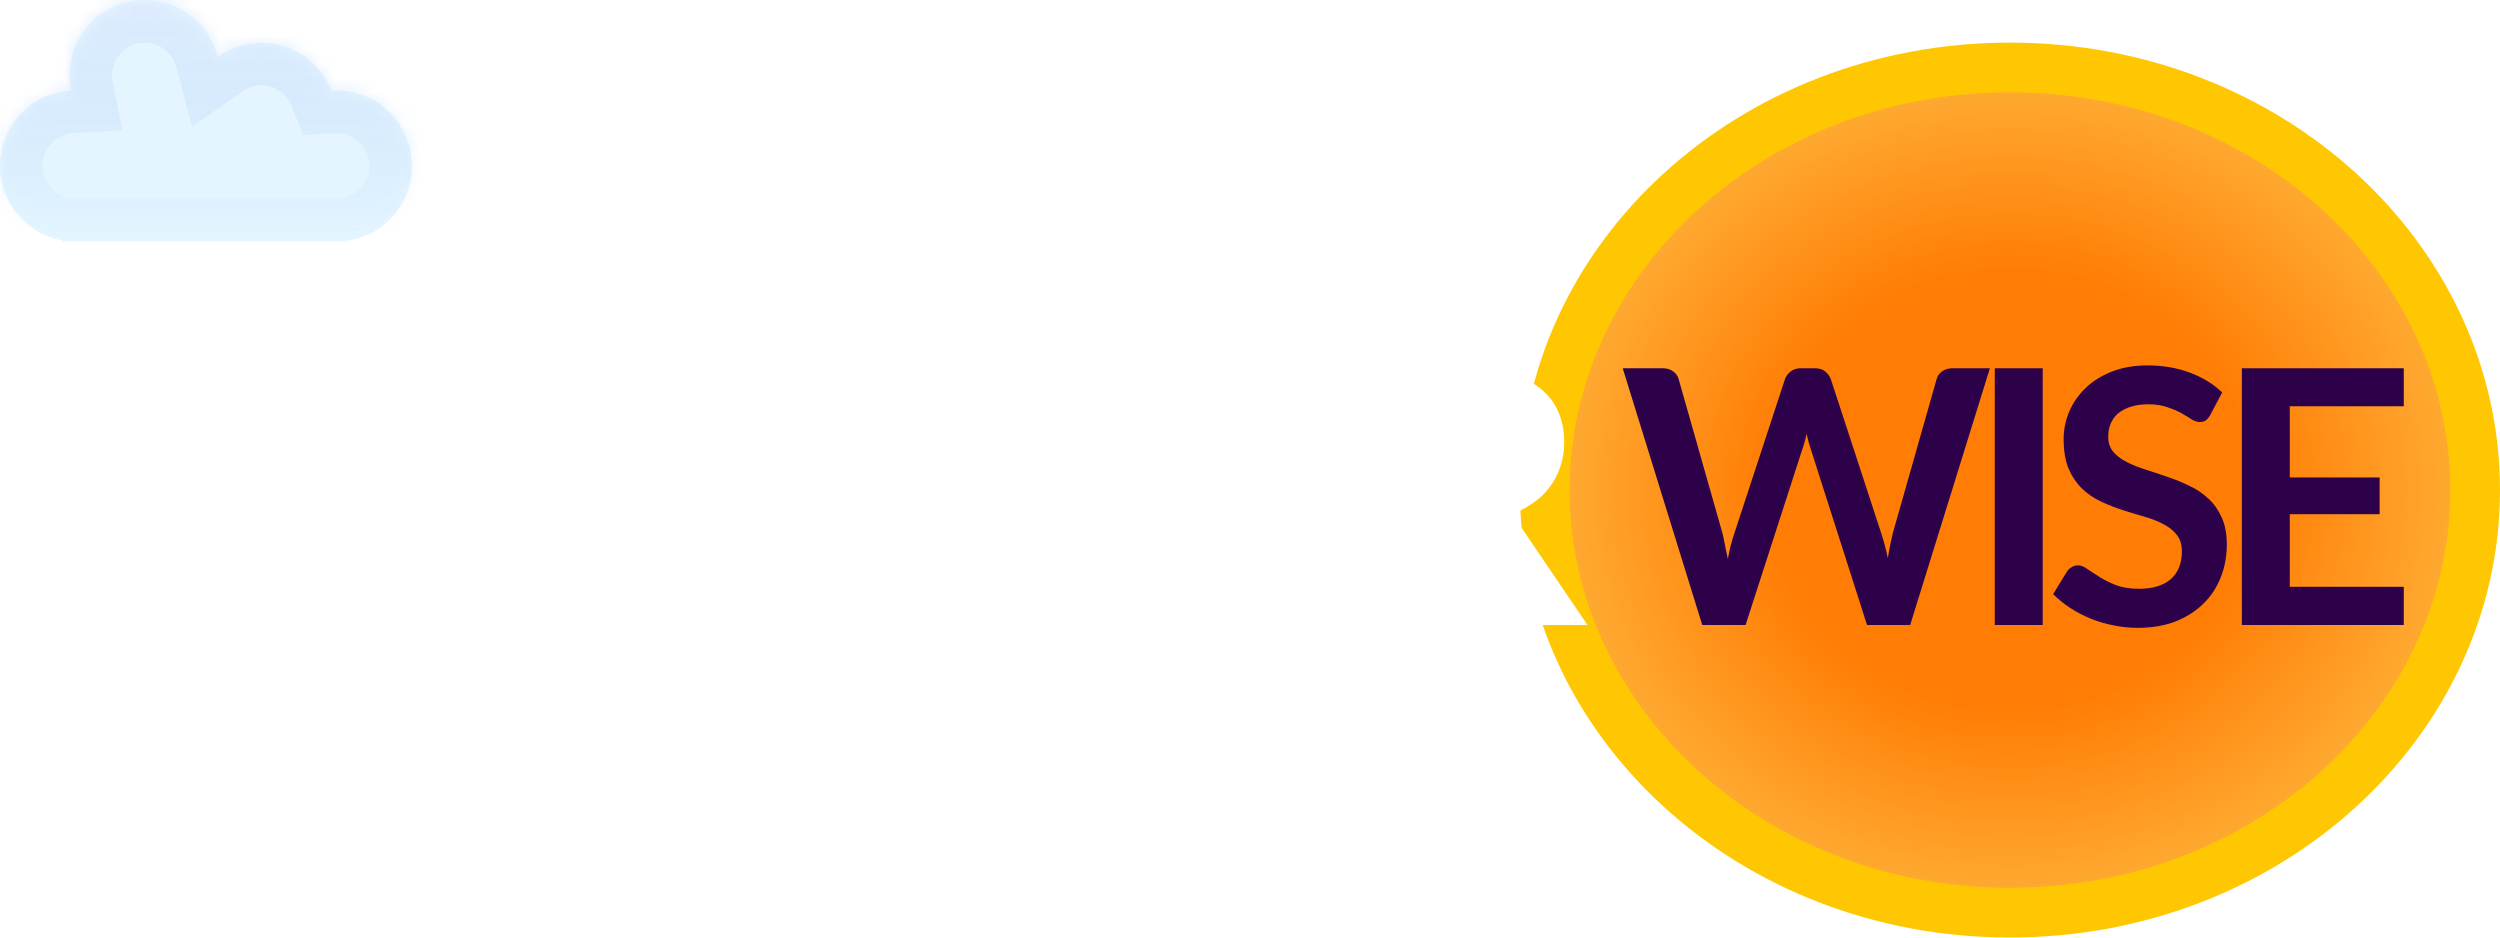 <svg width="176" height="66" viewBox="0 0 176 66" fill="none" xmlns="http://www.w3.org/2000/svg">
<g filter="url(#filter0_bi_8_625)">
<mask id="path-1-inside-1_8_625" fill="white">
<path fill-rule="evenodd" clip-rule="evenodd" d="M4.409 16.924C1.906 16.498 0 14.314 0 11.683C0 8.85 2.21 6.535 4.996 6.375C4.927 6.033 4.891 5.679 4.891 5.317C4.891 2.38 7.265 0 10.195 0C12.665 0 14.74 1.692 15.331 3.983C16.195 3.369 17.252 3.008 18.392 3.008C20.636 3.008 22.554 4.405 23.329 6.379C23.451 6.37 23.573 6.366 23.696 6.366C26.625 6.366 29 8.747 29 11.683C29 14.362 27.024 16.578 24.454 16.946V17H4.409V16.924Z"/>
</mask>
<path fill-rule="evenodd" clip-rule="evenodd" d="M4.409 16.924C1.906 16.498 0 14.314 0 11.683C0 8.85 2.21 6.535 4.996 6.375C4.927 6.033 4.891 5.679 4.891 5.317C4.891 2.38 7.265 0 10.195 0C12.665 0 14.74 1.692 15.331 3.983C16.195 3.369 17.252 3.008 18.392 3.008C20.636 3.008 22.554 4.405 23.329 6.379C23.451 6.37 23.573 6.366 23.696 6.366C26.625 6.366 29 8.747 29 11.683C29 14.362 27.024 16.578 24.454 16.946V17H4.409V16.924Z" fill="#79CFFF" fill-opacity="0.2"/>
<path d="M4.409 16.924H7.409V14.393L4.913 13.967L4.409 16.924ZM4.996 6.375L5.168 9.37L8.62 9.172L7.937 5.783L4.996 6.375ZM15.331 3.983L12.425 4.732L13.513 8.951L17.067 6.429L15.331 3.983ZM23.329 6.379L20.537 7.475L21.34 9.522L23.534 9.372L23.329 6.379ZM24.454 16.946L24.028 13.976L21.454 14.346V16.946H24.454ZM24.454 17V20H27.454V17H24.454ZM4.409 17H1.409V20H4.409V17ZM4.913 13.967C3.832 13.783 3 12.832 3 11.683H-3C-3 15.795 -0.021 19.213 3.905 19.882L4.913 13.967ZM3 11.683C3 10.443 3.966 9.439 5.168 9.37L4.824 3.38C0.453 3.631 -3 7.257 -3 11.683H3ZM7.937 5.783C7.907 5.635 7.891 5.479 7.891 5.317H1.891C1.891 5.879 1.947 6.432 2.055 6.968L7.937 5.783ZM7.891 5.317C7.891 4.03 8.929 3 10.195 3V-3C5.602 -3 1.891 0.73 1.891 5.317H7.891ZM10.195 3C11.258 3 12.167 3.729 12.425 4.732L18.235 3.234C17.313 -0.345 14.071 -3 10.195 -3V3ZM17.067 6.429C17.441 6.163 17.894 6.008 18.392 6.008V0.008C16.609 0.008 14.949 0.575 13.594 1.536L17.067 6.429ZM18.392 6.008C19.358 6.008 20.196 6.608 20.537 7.475L26.122 5.282C24.913 2.202 21.914 0.008 18.392 0.008V6.008ZM23.534 9.372C23.587 9.368 23.641 9.366 23.696 9.366V3.366C23.504 3.366 23.314 3.373 23.125 3.386L23.534 9.372ZM23.696 9.366C24.962 9.366 26 10.397 26 11.683H32C32 7.097 28.289 3.366 23.696 3.366V9.366ZM26 11.683C26 12.854 25.137 13.818 24.028 13.976L24.88 19.916C28.912 19.338 32 15.87 32 11.683H26ZM21.454 16.946V17H27.454V16.946H21.454ZM24.454 14H4.409V20H24.454V14ZM7.409 17V16.924H1.409V17H7.409Z" fill="url(#paint0_linear_8_625)" mask="url(#path-1-inside-1_8_625)"/>
</g>
<path d="M174.25 34.5C174.25 50.784 159.741 64.25 141.5 64.25C123.259 64.25 108.75 50.784 108.75 34.5C108.75 18.216 123.259 4.75 141.5 4.75C159.741 4.75 174.25 18.216 174.25 34.5Z" fill="url(#paint1_radial_8_625)" stroke="#FFC701" stroke-width="3.5"/>
<path d="M28.062 25.925L22.45 44H19.413L15.463 31.65C15.354 31.35 15.254 30.983 15.162 30.55C15.113 30.758 15.062 30.954 15.012 31.137C14.963 31.321 14.908 31.492 14.85 31.65L10.863 44H7.812L2.212 25.925H5.025C5.317 25.925 5.558 25.996 5.75 26.137C5.95 26.271 6.083 26.454 6.15 26.688L9.225 37.5C9.292 37.767 9.354 38.058 9.412 38.375C9.479 38.683 9.546 39.008 9.613 39.35C9.679 39 9.75 38.671 9.825 38.362C9.908 38.054 9.996 37.767 10.088 37.5L13.637 26.688C13.704 26.496 13.833 26.321 14.025 26.163C14.225 26.004 14.467 25.925 14.75 25.925H15.738C16.029 25.925 16.267 25.996 16.45 26.137C16.633 26.279 16.771 26.462 16.863 26.688L20.4 37.5C20.575 38.017 20.733 38.612 20.875 39.288C20.983 38.629 21.104 38.033 21.238 37.5L24.312 26.688C24.363 26.479 24.488 26.3 24.688 26.15C24.896 26 25.142 25.925 25.425 25.925H28.062ZM31.782 28.6V33.612H38.107V36.2H31.782V41.312H39.807V44H28.407V25.925H39.807V28.6H31.782ZM50.462 37.175L48.262 31.163C48.154 30.896 48.041 30.579 47.924 30.212C47.808 29.846 47.691 29.45 47.574 29.025C47.466 29.45 47.354 29.85 47.237 30.225C47.12 30.592 47.008 30.913 46.899 31.188L44.712 37.175H50.462ZM56.399 44H53.799C53.508 44 53.27 43.929 53.087 43.788C52.904 43.638 52.766 43.454 52.674 43.237L51.324 39.55H43.837L42.487 43.237C42.42 43.429 42.291 43.604 42.099 43.763C41.908 43.921 41.67 44 41.387 44H38.762L45.874 25.925H49.299L56.399 44ZM67.263 28.688H61.812V44H58.45V28.688H53V25.925H67.263V28.688ZM82.99 25.925V44H79.615V36.1H71.128V44H67.753V25.925H71.128V33.7H79.615V25.925H82.99ZM88.515 28.6V33.612H94.84V36.2H88.515V41.312H96.54V44H85.14V25.925H96.54V28.6H88.515ZM103.108 34.525C103.741 34.525 104.291 34.446 104.758 34.288C105.233 34.129 105.62 33.913 105.92 33.638C106.229 33.354 106.458 33.021 106.608 32.638C106.758 32.254 106.833 31.833 106.833 31.375C106.833 30.458 106.529 29.754 105.92 29.262C105.32 28.771 104.399 28.525 103.158 28.525H101.008V34.525H103.108ZM111.758 44H108.72C108.145 44 107.729 43.775 107.47 43.325L103.67 37.538C103.529 37.321 103.37 37.167 103.195 37.075C103.029 36.983 102.779 36.938 102.445 36.938H101.008V44H97.645V25.925H103.158C104.383 25.925 105.433 26.054 106.308 26.312C107.191 26.562 107.912 26.917 108.47 27.375C109.037 27.833 109.454 28.383 109.72 29.025C109.987 29.658 110.12 30.358 110.12 31.125C110.12 31.733 110.029 32.308 109.845 32.85C109.67 33.392 109.412 33.883 109.07 34.325C108.737 34.767 108.32 35.154 107.82 35.487C107.329 35.821 106.766 36.083 106.133 36.275C106.349 36.4 106.549 36.55 106.733 36.725C106.916 36.892 107.083 37.092 107.233 37.325L111.758 44Z" fill="white"/>
<path d="M140.089 25.925L134.476 44H131.439L127.489 31.65C127.381 31.35 127.281 30.983 127.189 30.55C127.139 30.758 127.089 30.954 127.039 31.137C126.989 31.321 126.935 31.492 126.876 31.65L122.889 44H119.839L114.239 25.925H117.051C117.343 25.925 117.585 25.996 117.776 26.137C117.976 26.271 118.11 26.454 118.176 26.688L121.251 37.5C121.318 37.767 121.381 38.058 121.439 38.375C121.506 38.683 121.572 39.008 121.639 39.35C121.706 39 121.776 38.671 121.851 38.362C121.935 38.054 122.022 37.767 122.114 37.5L125.664 26.688C125.731 26.496 125.86 26.321 126.051 26.163C126.251 26.004 126.493 25.925 126.776 25.925H127.764C128.056 25.925 128.293 25.996 128.476 26.137C128.66 26.279 128.797 26.462 128.889 26.688L132.426 37.5C132.601 38.017 132.76 38.612 132.901 39.288C133.01 38.629 133.131 38.033 133.264 37.5L136.339 26.688C136.389 26.479 136.514 26.3 136.714 26.15C136.922 26 137.168 25.925 137.451 25.925H140.089ZM143.808 44H140.433V25.925H143.808V44ZM155.605 29.212C155.505 29.387 155.397 29.517 155.28 29.6C155.172 29.675 155.034 29.712 154.868 29.712C154.693 29.712 154.501 29.65 154.293 29.525C154.093 29.392 153.851 29.246 153.568 29.087C153.284 28.929 152.951 28.788 152.568 28.663C152.193 28.529 151.747 28.462 151.23 28.462C150.764 28.462 150.355 28.521 150.005 28.637C149.655 28.746 149.359 28.9 149.118 29.1C148.884 29.3 148.709 29.542 148.593 29.825C148.476 30.1 148.418 30.404 148.418 30.738C148.418 31.163 148.534 31.517 148.768 31.8C149.009 32.083 149.326 32.325 149.718 32.525C150.109 32.725 150.555 32.904 151.055 33.062C151.555 33.221 152.068 33.392 152.593 33.575C153.118 33.75 153.63 33.958 154.13 34.2C154.63 34.433 155.076 34.733 155.468 35.1C155.859 35.458 156.172 35.9 156.405 36.425C156.647 36.95 156.768 37.587 156.768 38.337C156.768 39.154 156.626 39.921 156.343 40.638C156.068 41.346 155.659 41.967 155.118 42.5C154.584 43.025 153.93 43.442 153.155 43.75C152.38 44.05 151.493 44.2 150.493 44.2C149.918 44.2 149.351 44.142 148.793 44.025C148.234 43.917 147.697 43.758 147.18 43.55C146.672 43.342 146.193 43.092 145.743 42.8C145.293 42.508 144.893 42.183 144.543 41.825L145.53 40.212C145.614 40.096 145.722 40 145.855 39.925C145.989 39.842 146.13 39.8 146.28 39.8C146.489 39.8 146.714 39.888 146.955 40.062C147.197 40.229 147.484 40.417 147.818 40.625C148.151 40.833 148.539 41.025 148.98 41.2C149.43 41.367 149.968 41.45 150.593 41.45C151.551 41.45 152.293 41.225 152.818 40.775C153.343 40.317 153.605 39.663 153.605 38.812C153.605 38.337 153.484 37.95 153.243 37.65C153.009 37.35 152.697 37.1 152.305 36.9C151.914 36.692 151.468 36.517 150.968 36.375C150.468 36.233 149.959 36.079 149.443 35.913C148.926 35.746 148.418 35.546 147.918 35.312C147.418 35.079 146.972 34.775 146.58 34.4C146.189 34.025 145.872 33.558 145.63 33C145.397 32.433 145.28 31.738 145.28 30.913C145.28 30.254 145.409 29.613 145.668 28.988C145.934 28.363 146.318 27.808 146.818 27.325C147.318 26.842 147.934 26.454 148.668 26.163C149.401 25.871 150.243 25.725 151.193 25.725C152.259 25.725 153.243 25.892 154.143 26.225C155.043 26.558 155.809 27.025 156.443 27.625L155.605 29.212ZM161.201 28.6V33.612H167.526V36.2H161.201V41.312H169.226V44H157.826V25.925H169.226V28.6H161.201Z" fill="#2D004A"/>
<defs>
<filter id="filter0_bi_8_625" x="-52" y="-52" width="133" height="121" filterUnits="userSpaceOnUse" color-interpolation-filters="sRGB">
<feFlood flood-opacity="0" result="BackgroundImageFix"/>
<feGaussianBlur in="BackgroundImageFix" stdDeviation="26"/>
<feComposite in2="SourceAlpha" operator="in" result="effect1_backgroundBlur_8_625"/>
<feBlend mode="normal" in="SourceGraphic" in2="effect1_backgroundBlur_8_625" result="shape"/>
<feColorMatrix in="SourceAlpha" type="matrix" values="0 0 0 0 0 0 0 0 0 0 0 0 0 0 0 0 0 0 127 0" result="hardAlpha"/>
<feOffset/>
<feGaussianBlur stdDeviation="22.5"/>
<feComposite in2="hardAlpha" operator="arithmetic" k2="-1" k3="1"/>
<feColorMatrix type="matrix" values="0 0 0 0 1 0 0 0 0 1 0 0 0 0 1 0 0 0 1 0"/>
<feBlend mode="normal" in2="shape" result="effect2_innerShadow_8_625"/>
</filter>
<linearGradient id="paint0_linear_8_625" x1="14.5" y1="0" x2="14.5" y2="17" gradientUnits="userSpaceOnUse">
<stop stop-color="#DDECFD"/>
<stop offset="1" stop-color="#BBD9FC" stop-opacity="0"/>
</linearGradient>
<radialGradient id="paint1_radial_8_625" cx="0" cy="0" r="1" gradientUnits="userSpaceOnUse" gradientTransform="translate(141.5 34.5) rotate(89.539) scale(47.602 52.135)">
<stop offset="0.324" stop-color="#FF7D05"/>
<stop offset="0.828" stop-color="#FECF57"/>
</radialGradient>
</defs>
</svg>
